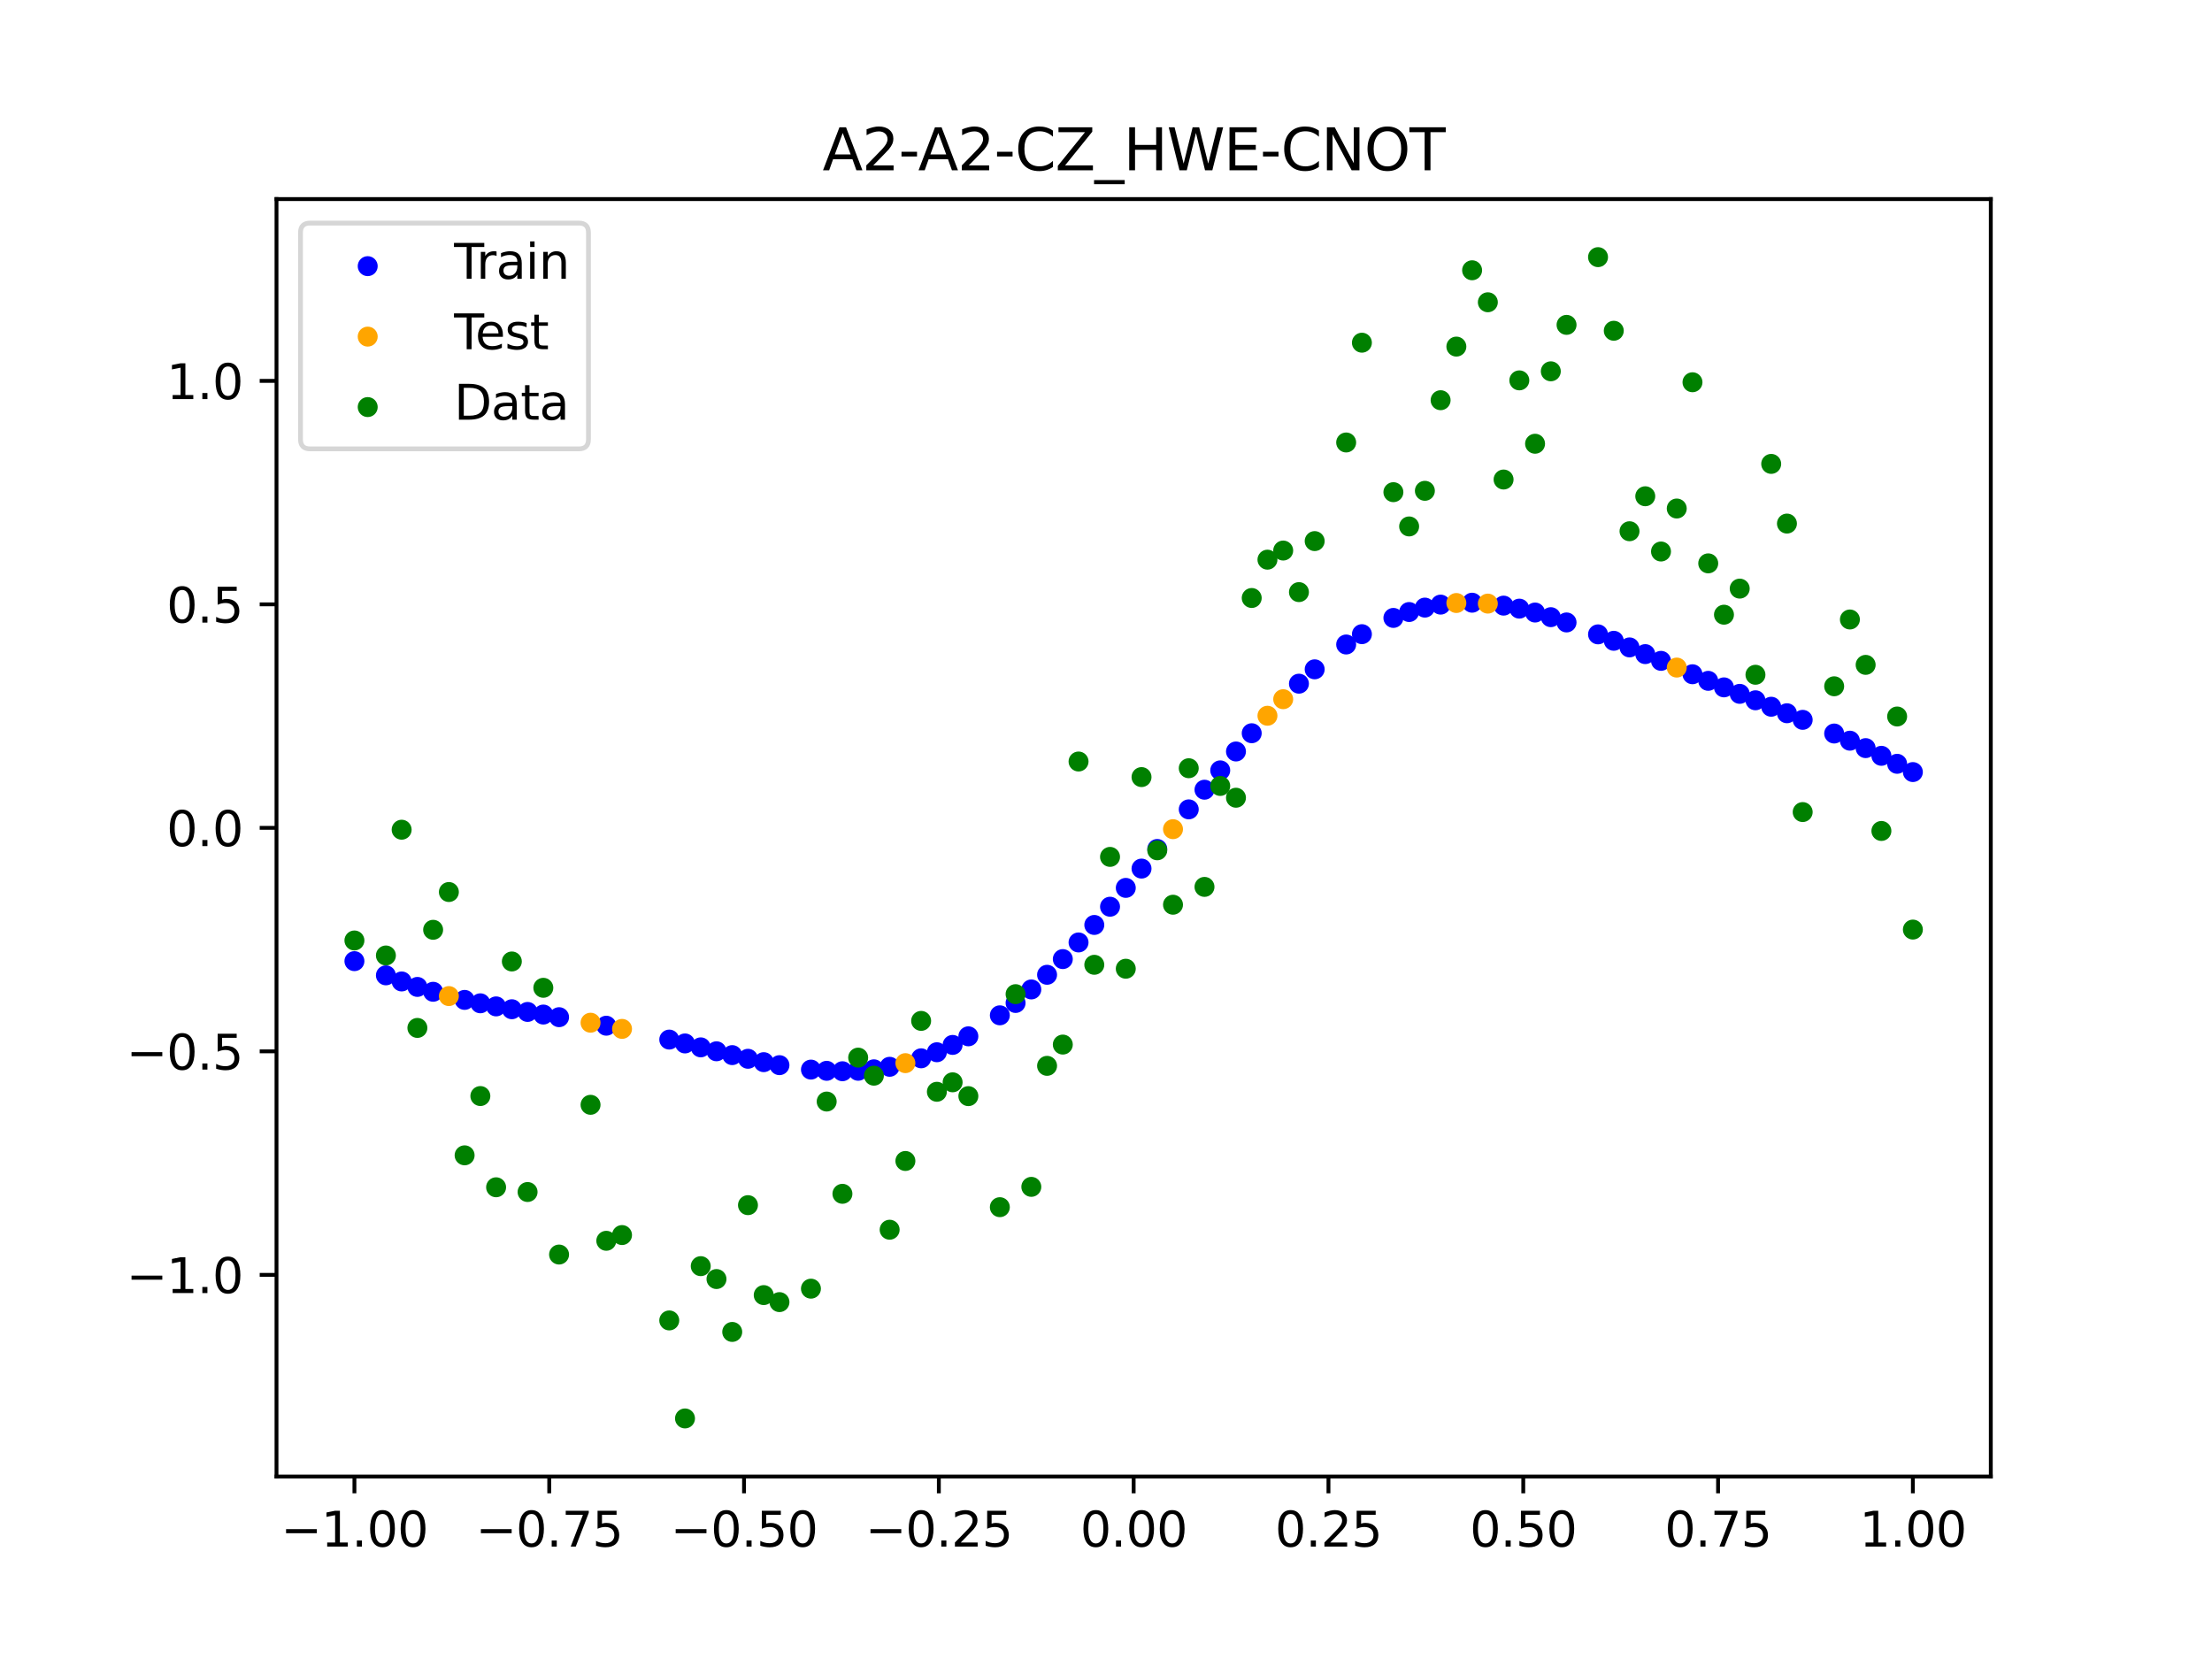 <?xml version="1.0" encoding="utf-8" standalone="no"?>
<!DOCTYPE svg PUBLIC "-//W3C//DTD SVG 1.1//EN"
  "http://www.w3.org/Graphics/SVG/1.1/DTD/svg11.dtd">
<svg xmlns:xlink="http://www.w3.org/1999/xlink" width="460.8pt" height="345.6pt" viewBox="0 0 460.8 345.6" xmlns="http://www.w3.org/2000/svg" version="1.1">
 <defs>
  <style type="text/css">*{stroke-linejoin: round; stroke-linecap: butt}</style>
 </defs>
 <g id="figure_1">
  <g id="patch_1">
   <path d="M 0 345.6 
L 460.8 345.6 
L 460.8 0 
L 0 0 
z
" style="fill: #ffffff"/>
  </g>
  <g id="axes_1">
   <g id="patch_2">
    <path d="M 57.6 307.584 
L 414.72 307.584 
L 414.72 41.472 
L 57.6 41.472 
z
" style="fill: #ffffff"/>
   </g>
   <g id="PathCollection_1">
    <defs>
     <path id="m9317e7dab2" d="M 0 1.581 
C 0.419 1.581 0.822 1.415 1.118 1.118 
C 1.415 0.822 1.581 0.419 1.581 0 
C 1.581 -0.419 1.415 -0.822 1.118 -1.118 
C 0.822 -1.415 0.419 -1.581 0 -1.581 
C -0.419 -1.581 -0.822 -1.415 -1.118 -1.118 
C -1.415 -0.822 -1.581 -0.419 -1.581 0 
C -1.581 0.419 -1.415 0.822 -1.118 1.118 
C -0.822 1.415 -0.419 1.581 0 1.581 
z
" style="stroke: #0000ff"/>
    </defs>
    <g clip-path="url(#p81afcab511)">
     <use xlink:href="#m9317e7dab2" x="178.772" y="223.061" style="fill: #0000ff; stroke: #0000ff"/>
     <use xlink:href="#m9317e7dab2" x="234.52" y="184.963" style="fill: #0000ff; stroke: #0000ff"/>
     <use xlink:href="#m9317e7dab2" x="142.699" y="217.368" style="fill: #0000ff; stroke: #0000ff"/>
     <use xlink:href="#m9317e7dab2" x="336.18" y="133.489" style="fill: #0000ff; stroke: #0000ff"/>
     <use xlink:href="#m9317e7dab2" x="198.448" y="217.675" style="fill: #0000ff; stroke: #0000ff"/>
     <use xlink:href="#m9317e7dab2" x="80.391" y="203.183" style="fill: #0000ff; stroke: #0000ff"/>
     <use xlink:href="#m9317e7dab2" x="382.091" y="152.806" style="fill: #0000ff; stroke: #0000ff"/>
     <use xlink:href="#m9317e7dab2" x="391.929" y="157.451" style="fill: #0000ff; stroke: #0000ff"/>
     <use xlink:href="#m9317e7dab2" x="106.626" y="210.243" style="fill: #0000ff; stroke: #0000ff"/>
     <use xlink:href="#m9317e7dab2" x="300.107" y="125.953" style="fill: #0000ff; stroke: #0000ff"/>
     <use xlink:href="#m9317e7dab2" x="159.096" y="221.267" style="fill: #0000ff; stroke: #0000ff"/>
     <use xlink:href="#m9317e7dab2" x="368.973" y="147.227" style="fill: #0000ff; stroke: #0000ff"/>
     <use xlink:href="#m9317e7dab2" x="319.783" y="127.602" style="fill: #0000ff; stroke: #0000ff"/>
     <use xlink:href="#m9317e7dab2" x="113.185" y="211.35" style="fill: #0000ff; stroke: #0000ff"/>
     <use xlink:href="#m9317e7dab2" x="398.487" y="160.835" style="fill: #0000ff; stroke: #0000ff"/>
     <use xlink:href="#m9317e7dab2" x="155.816" y="220.562" style="fill: #0000ff; stroke: #0000ff"/>
     <use xlink:href="#m9317e7dab2" x="355.856" y="141.832" style="fill: #0000ff; stroke: #0000ff"/>
     <use xlink:href="#m9317e7dab2" x="211.565" y="208.937" style="fill: #0000ff; stroke: #0000ff"/>
     <use xlink:href="#m9317e7dab2" x="126.302" y="213.674" style="fill: #0000ff; stroke: #0000ff"/>
     <use xlink:href="#m9317e7dab2" x="254.196" y="160.48" style="fill: #0000ff; stroke: #0000ff"/>
     <use xlink:href="#m9317e7dab2" x="270.593" y="142.423" style="fill: #0000ff; stroke: #0000ff"/>
     <use xlink:href="#m9317e7dab2" x="346.018" y="137.668" style="fill: #0000ff; stroke: #0000ff"/>
     <use xlink:href="#m9317e7dab2" x="290.269" y="128.724" style="fill: #0000ff; stroke: #0000ff"/>
     <use xlink:href="#m9317e7dab2" x="339.459" y="134.866" style="fill: #0000ff; stroke: #0000ff"/>
     <use xlink:href="#m9317e7dab2" x="241.079" y="176.855" style="fill: #0000ff; stroke: #0000ff"/>
     <use xlink:href="#m9317e7dab2" x="208.286" y="211.51" style="fill: #0000ff; stroke: #0000ff"/>
     <use xlink:href="#m9317e7dab2" x="195.168" y="219.201" style="fill: #0000ff; stroke: #0000ff"/>
     <use xlink:href="#m9317e7dab2" x="273.872" y="139.433" style="fill: #0000ff; stroke: #0000ff"/>
     <use xlink:href="#m9317e7dab2" x="306.666" y="125.554" style="fill: #0000ff; stroke: #0000ff"/>
     <use xlink:href="#m9317e7dab2" x="362.415" y="144.541" style="fill: #0000ff; stroke: #0000ff"/>
     <use xlink:href="#m9317e7dab2" x="172.213" y="223.071" style="fill: #0000ff; stroke: #0000ff"/>
     <use xlink:href="#m9317e7dab2" x="109.905" y="210.804" style="fill: #0000ff; stroke: #0000ff"/>
     <use xlink:href="#m9317e7dab2" x="326.342" y="129.666" style="fill: #0000ff; stroke: #0000ff"/>
     <use xlink:href="#m9317e7dab2" x="185.33" y="222.233" style="fill: #0000ff; stroke: #0000ff"/>
     <use xlink:href="#m9317e7dab2" x="86.95" y="205.593" style="fill: #0000ff; stroke: #0000ff"/>
     <use xlink:href="#m9317e7dab2" x="182.051" y="222.757" style="fill: #0000ff; stroke: #0000ff"/>
     <use xlink:href="#m9317e7dab2" x="214.844" y="206.117" style="fill: #0000ff; stroke: #0000ff"/>
     <use xlink:href="#m9317e7dab2" x="385.37" y="154.299" style="fill: #0000ff; stroke: #0000ff"/>
     <use xlink:href="#m9317e7dab2" x="280.431" y="134.26" style="fill: #0000ff; stroke: #0000ff"/>
     <use xlink:href="#m9317e7dab2" x="73.833" y="200.224" style="fill: #0000ff; stroke: #0000ff"/>
     <use xlink:href="#m9317e7dab2" x="90.229" y="206.605" style="fill: #0000ff; stroke: #0000ff"/>
     <use xlink:href="#m9317e7dab2" x="316.504" y="126.791" style="fill: #0000ff; stroke: #0000ff"/>
     <use xlink:href="#m9317e7dab2" x="83.671" y="204.455" style="fill: #0000ff; stroke: #0000ff"/>
     <use xlink:href="#m9317e7dab2" x="227.962" y="192.684" style="fill: #0000ff; stroke: #0000ff"/>
     <use xlink:href="#m9317e7dab2" x="342.739" y="136.264" style="fill: #0000ff; stroke: #0000ff"/>
     <use xlink:href="#m9317e7dab2" x="313.224" y="126.163" style="fill: #0000ff; stroke: #0000ff"/>
     <use xlink:href="#m9317e7dab2" x="221.403" y="199.796" style="fill: #0000ff; stroke: #0000ff"/>
     <use xlink:href="#m9317e7dab2" x="293.548" y="127.496" style="fill: #0000ff; stroke: #0000ff"/>
     <use xlink:href="#m9317e7dab2" x="247.638" y="168.606" style="fill: #0000ff; stroke: #0000ff"/>
     <use xlink:href="#m9317e7dab2" x="139.42" y="216.564" style="fill: #0000ff; stroke: #0000ff"/>
     <use xlink:href="#m9317e7dab2" x="96.788" y="208.297" style="fill: #0000ff; stroke: #0000ff"/>
     <use xlink:href="#m9317e7dab2" x="201.727" y="215.884" style="fill: #0000ff; stroke: #0000ff"/>
     <use xlink:href="#m9317e7dab2" x="152.537" y="219.8" style="fill: #0000ff; stroke: #0000ff"/>
     <use xlink:href="#m9317e7dab2" x="323.062" y="128.569" style="fill: #0000ff; stroke: #0000ff"/>
     <use xlink:href="#m9317e7dab2" x="168.934" y="222.816" style="fill: #0000ff; stroke: #0000ff"/>
     <use xlink:href="#m9317e7dab2" x="231.241" y="188.887" style="fill: #0000ff; stroke: #0000ff"/>
     <use xlink:href="#m9317e7dab2" x="257.476" y="156.548" style="fill: #0000ff; stroke: #0000ff"/>
     <use xlink:href="#m9317e7dab2" x="296.828" y="126.575" style="fill: #0000ff; stroke: #0000ff"/>
     <use xlink:href="#m9317e7dab2" x="250.917" y="164.511" style="fill: #0000ff; stroke: #0000ff"/>
     <use xlink:href="#m9317e7dab2" x="100.067" y="209.007" style="fill: #0000ff; stroke: #0000ff"/>
     <use xlink:href="#m9317e7dab2" x="283.71" y="132.109" style="fill: #0000ff; stroke: #0000ff"/>
     <use xlink:href="#m9317e7dab2" x="103.347" y="209.65" style="fill: #0000ff; stroke: #0000ff"/>
     <use xlink:href="#m9317e7dab2" x="224.682" y="196.328" style="fill: #0000ff; stroke: #0000ff"/>
     <use xlink:href="#m9317e7dab2" x="116.464" y="211.898" style="fill: #0000ff; stroke: #0000ff"/>
     <use xlink:href="#m9317e7dab2" x="365.694" y="145.883" style="fill: #0000ff; stroke: #0000ff"/>
     <use xlink:href="#m9317e7dab2" x="191.889" y="220.465" style="fill: #0000ff; stroke: #0000ff"/>
     <use xlink:href="#m9317e7dab2" x="332.9" y="132.149" style="fill: #0000ff; stroke: #0000ff"/>
     <use xlink:href="#m9317e7dab2" x="352.577" y="140.458" style="fill: #0000ff; stroke: #0000ff"/>
     <use xlink:href="#m9317e7dab2" x="237.8" y="180.943" style="fill: #0000ff; stroke: #0000ff"/>
     <use xlink:href="#m9317e7dab2" x="218.124" y="203.065" style="fill: #0000ff; stroke: #0000ff"/>
     <use xlink:href="#m9317e7dab2" x="175.492" y="223.159" style="fill: #0000ff; stroke: #0000ff"/>
     <use xlink:href="#m9317e7dab2" x="375.532" y="149.956" style="fill: #0000ff; stroke: #0000ff"/>
     <use xlink:href="#m9317e7dab2" x="388.649" y="155.846" style="fill: #0000ff; stroke: #0000ff"/>
     <use xlink:href="#m9317e7dab2" x="372.253" y="148.582" style="fill: #0000ff; stroke: #0000ff"/>
     <use xlink:href="#m9317e7dab2" x="395.208" y="159.115" style="fill: #0000ff; stroke: #0000ff"/>
     <use xlink:href="#m9317e7dab2" x="359.135" y="143.192" style="fill: #0000ff; stroke: #0000ff"/>
     <use xlink:href="#m9317e7dab2" x="149.258" y="219.002" style="fill: #0000ff; stroke: #0000ff"/>
     <use xlink:href="#m9317e7dab2" x="162.375" y="221.892" style="fill: #0000ff; stroke: #0000ff"/>
     <use xlink:href="#m9317e7dab2" x="145.978" y="218.185" style="fill: #0000ff; stroke: #0000ff"/>
     <use xlink:href="#m9317e7dab2" x="260.755" y="152.746" style="fill: #0000ff; stroke: #0000ff"/>
    </g>
   </g>
   <g id="PathCollection_2">
    <defs>
     <path id="m89dc1c73a8" d="M 0 1.581 
C 0.419 1.581 0.822 1.415 1.118 1.118 
C 1.415 0.822 1.581 0.419 1.581 0 
C 1.581 -0.419 1.415 -0.822 1.118 -1.118 
C 0.822 -1.415 0.419 -1.581 0 -1.581 
C -0.419 -1.581 -0.822 -1.415 -1.118 -1.118 
C -1.415 -0.822 -1.581 -0.419 -1.581 0 
C -1.581 0.419 -1.415 0.822 -1.118 1.118 
C -0.822 1.415 -0.419 1.581 0 1.581 
z
" style="stroke: #ffa500"/>
    </defs>
    <g clip-path="url(#p81afcab511)">
     <use xlink:href="#m89dc1c73a8" x="303.386" y="125.618" style="fill: #ffa500; stroke: #ffa500"/>
     <use xlink:href="#m89dc1c73a8" x="309.945" y="125.743" style="fill: #ffa500; stroke: #ffa500"/>
     <use xlink:href="#m89dc1c73a8" x="349.297" y="139.068" style="fill: #ffa500; stroke: #ffa500"/>
     <use xlink:href="#m89dc1c73a8" x="129.581" y="214.337" style="fill: #ffa500; stroke: #ffa500"/>
     <use xlink:href="#m89dc1c73a8" x="264.034" y="149.105" style="fill: #ffa500; stroke: #ffa500"/>
     <use xlink:href="#m89dc1c73a8" x="267.314" y="145.655" style="fill: #ffa500; stroke: #ffa500"/>
     <use xlink:href="#m89dc1c73a8" x="123.023" y="213.05" style="fill: #ffa500; stroke: #ffa500"/>
     <use xlink:href="#m89dc1c73a8" x="244.358" y="172.731" style="fill: #ffa500; stroke: #ffa500"/>
     <use xlink:href="#m89dc1c73a8" x="188.61" y="221.472" style="fill: #ffa500; stroke: #ffa500"/>
     <use xlink:href="#m89dc1c73a8" x="93.509" y="207.501" style="fill: #ffa500; stroke: #ffa500"/>
    </g>
   </g>
   <g id="PathCollection_3">
    <defs>
     <path id="m322f744583" d="M 0 1.581 
C 0.419 1.581 0.822 1.415 1.118 1.118 
C 1.415 0.822 1.581 0.419 1.581 0 
C 1.581 -0.419 1.415 -0.822 1.118 -1.118 
C 0.822 -1.415 0.419 -1.581 0 -1.581 
C -0.419 -1.581 -0.822 -1.415 -1.118 -1.118 
C -1.415 -0.822 -1.581 -0.419 -1.581 0 
C -1.581 0.419 -1.415 0.822 -1.118 1.118 
C -0.822 1.415 -0.419 1.581 0 1.581 
z
" style="stroke: #008000"/>
    </defs>
    <g clip-path="url(#p81afcab511)">
     <use xlink:href="#m322f744583" x="178.772" y="220.323" style="fill: #008000; stroke: #008000"/>
     <use xlink:href="#m322f744583" x="234.52" y="201.804" style="fill: #008000; stroke: #008000"/>
     <use xlink:href="#m322f744583" x="142.699" y="295.488" style="fill: #008000; stroke: #008000"/>
     <use xlink:href="#m322f744583" x="336.18" y="68.903" style="fill: #008000; stroke: #008000"/>
     <use xlink:href="#m322f744583" x="198.448" y="225.464" style="fill: #008000; stroke: #008000"/>
     <use xlink:href="#m322f744583" x="80.391" y="199.045" style="fill: #008000; stroke: #008000"/>
     <use xlink:href="#m322f744583" x="382.091" y="142.966" style="fill: #008000; stroke: #008000"/>
     <use xlink:href="#m322f744583" x="391.929" y="173.105" style="fill: #008000; stroke: #008000"/>
     <use xlink:href="#m322f744583" x="106.626" y="200.292" style="fill: #008000; stroke: #008000"/>
     <use xlink:href="#m322f744583" x="300.107" y="83.37" style="fill: #008000; stroke: #008000"/>
     <use xlink:href="#m322f744583" x="159.096" y="269.794" style="fill: #008000; stroke: #008000"/>
     <use xlink:href="#m322f744583" x="368.973" y="96.637" style="fill: #008000; stroke: #008000"/>
     <use xlink:href="#m322f744583" x="319.783" y="92.44" style="fill: #008000; stroke: #008000"/>
     <use xlink:href="#m322f744583" x="113.185" y="205.778" style="fill: #008000; stroke: #008000"/>
     <use xlink:href="#m322f744583" x="398.487" y="193.648" style="fill: #008000; stroke: #008000"/>
     <use xlink:href="#m322f744583" x="155.816" y="251.055" style="fill: #008000; stroke: #008000"/>
     <use xlink:href="#m322f744583" x="355.856" y="117.359" style="fill: #008000; stroke: #008000"/>
     <use xlink:href="#m322f744583" x="211.565" y="207.101" style="fill: #008000; stroke: #008000"/>
     <use xlink:href="#m322f744583" x="126.302" y="258.48" style="fill: #008000; stroke: #008000"/>
     <use xlink:href="#m322f744583" x="254.196" y="163.728" style="fill: #008000; stroke: #008000"/>
     <use xlink:href="#m322f744583" x="270.593" y="123.348" style="fill: #008000; stroke: #008000"/>
     <use xlink:href="#m322f744583" x="346.018" y="114.889" style="fill: #008000; stroke: #008000"/>
     <use xlink:href="#m322f744583" x="290.269" y="102.528" style="fill: #008000; stroke: #008000"/>
     <use xlink:href="#m322f744583" x="339.459" y="110.666" style="fill: #008000; stroke: #008000"/>
     <use xlink:href="#m322f744583" x="241.079" y="177.133" style="fill: #008000; stroke: #008000"/>
     <use xlink:href="#m322f744583" x="208.286" y="251.477" style="fill: #008000; stroke: #008000"/>
     <use xlink:href="#m322f744583" x="195.168" y="227.437" style="fill: #008000; stroke: #008000"/>
     <use xlink:href="#m322f744583" x="273.872" y="112.721" style="fill: #008000; stroke: #008000"/>
     <use xlink:href="#m322f744583" x="306.666" y="56.303" style="fill: #008000; stroke: #008000"/>
     <use xlink:href="#m322f744583" x="362.415" y="122.619" style="fill: #008000; stroke: #008000"/>
     <use xlink:href="#m322f744583" x="172.213" y="229.472" style="fill: #008000; stroke: #008000"/>
     <use xlink:href="#m322f744583" x="109.905" y="248.318" style="fill: #008000; stroke: #008000"/>
     <use xlink:href="#m322f744583" x="326.342" y="67.676" style="fill: #008000; stroke: #008000"/>
     <use xlink:href="#m322f744583" x="185.33" y="256.174" style="fill: #008000; stroke: #008000"/>
     <use xlink:href="#m322f744583" x="86.95" y="214.136" style="fill: #008000; stroke: #008000"/>
     <use xlink:href="#m322f744583" x="182.051" y="224.084" style="fill: #008000; stroke: #008000"/>
     <use xlink:href="#m322f744583" x="214.844" y="247.244" style="fill: #008000; stroke: #008000"/>
     <use xlink:href="#m322f744583" x="385.37" y="129.05" style="fill: #008000; stroke: #008000"/>
     <use xlink:href="#m322f744583" x="280.431" y="92.177" style="fill: #008000; stroke: #008000"/>
     <use xlink:href="#m322f744583" x="73.833" y="195.919" style="fill: #008000; stroke: #008000"/>
     <use xlink:href="#m322f744583" x="90.229" y="193.694" style="fill: #008000; stroke: #008000"/>
     <use xlink:href="#m322f744583" x="316.504" y="79.238" style="fill: #008000; stroke: #008000"/>
     <use xlink:href="#m322f744583" x="83.671" y="172.844" style="fill: #008000; stroke: #008000"/>
     <use xlink:href="#m322f744583" x="227.962" y="200.985" style="fill: #008000; stroke: #008000"/>
     <use xlink:href="#m322f744583" x="342.739" y="103.379" style="fill: #008000; stroke: #008000"/>
     <use xlink:href="#m322f744583" x="313.224" y="99.894" style="fill: #008000; stroke: #008000"/>
     <use xlink:href="#m322f744583" x="221.403" y="217.604" style="fill: #008000; stroke: #008000"/>
     <use xlink:href="#m322f744583" x="293.548" y="109.667" style="fill: #008000; stroke: #008000"/>
     <use xlink:href="#m322f744583" x="247.638" y="160.036" style="fill: #008000; stroke: #008000"/>
     <use xlink:href="#m322f744583" x="139.42" y="275.069" style="fill: #008000; stroke: #008000"/>
     <use xlink:href="#m322f744583" x="96.788" y="240.675" style="fill: #008000; stroke: #008000"/>
     <use xlink:href="#m322f744583" x="201.727" y="228.344" style="fill: #008000; stroke: #008000"/>
     <use xlink:href="#m322f744583" x="152.537" y="277.466" style="fill: #008000; stroke: #008000"/>
     <use xlink:href="#m322f744583" x="323.062" y="77.352" style="fill: #008000; stroke: #008000"/>
     <use xlink:href="#m322f744583" x="168.934" y="268.453" style="fill: #008000; stroke: #008000"/>
     <use xlink:href="#m322f744583" x="231.241" y="178.506" style="fill: #008000; stroke: #008000"/>
     <use xlink:href="#m322f744583" x="257.476" y="166.181" style="fill: #008000; stroke: #008000"/>
     <use xlink:href="#m322f744583" x="296.828" y="102.245" style="fill: #008000; stroke: #008000"/>
     <use xlink:href="#m322f744583" x="250.917" y="184.756" style="fill: #008000; stroke: #008000"/>
     <use xlink:href="#m322f744583" x="100.067" y="228.327" style="fill: #008000; stroke: #008000"/>
     <use xlink:href="#m322f744583" x="283.71" y="71.389" style="fill: #008000; stroke: #008000"/>
     <use xlink:href="#m322f744583" x="103.347" y="247.332" style="fill: #008000; stroke: #008000"/>
     <use xlink:href="#m322f744583" x="224.682" y="158.638" style="fill: #008000; stroke: #008000"/>
     <use xlink:href="#m322f744583" x="116.464" y="261.345" style="fill: #008000; stroke: #008000"/>
     <use xlink:href="#m322f744583" x="365.694" y="140.566" style="fill: #008000; stroke: #008000"/>
     <use xlink:href="#m322f744583" x="191.889" y="212.67" style="fill: #008000; stroke: #008000"/>
     <use xlink:href="#m322f744583" x="332.9" y="53.568" style="fill: #008000; stroke: #008000"/>
     <use xlink:href="#m322f744583" x="352.577" y="79.631" style="fill: #008000; stroke: #008000"/>
     <use xlink:href="#m322f744583" x="237.8" y="161.882" style="fill: #008000; stroke: #008000"/>
     <use xlink:href="#m322f744583" x="218.124" y="222.035" style="fill: #008000; stroke: #008000"/>
     <use xlink:href="#m322f744583" x="175.492" y="248.692" style="fill: #008000; stroke: #008000"/>
     <use xlink:href="#m322f744583" x="375.532" y="169.168" style="fill: #008000; stroke: #008000"/>
     <use xlink:href="#m322f744583" x="388.649" y="138.503" style="fill: #008000; stroke: #008000"/>
     <use xlink:href="#m322f744583" x="372.253" y="109.071" style="fill: #008000; stroke: #008000"/>
     <use xlink:href="#m322f744583" x="395.208" y="149.26" style="fill: #008000; stroke: #008000"/>
     <use xlink:href="#m322f744583" x="359.135" y="128.053" style="fill: #008000; stroke: #008000"/>
     <use xlink:href="#m322f744583" x="149.258" y="266.448" style="fill: #008000; stroke: #008000"/>
     <use xlink:href="#m322f744583" x="162.375" y="271.254" style="fill: #008000; stroke: #008000"/>
     <use xlink:href="#m322f744583" x="145.978" y="263.762" style="fill: #008000; stroke: #008000"/>
     <use xlink:href="#m322f744583" x="260.755" y="124.573" style="fill: #008000; stroke: #008000"/>
    </g>
   </g>
   <g id="PathCollection_4">
    <g clip-path="url(#p81afcab511)">
     <use xlink:href="#m322f744583" x="303.386" y="72.202" style="fill: #008000; stroke: #008000"/>
     <use xlink:href="#m322f744583" x="309.945" y="62.968" style="fill: #008000; stroke: #008000"/>
     <use xlink:href="#m322f744583" x="349.297" y="105.934" style="fill: #008000; stroke: #008000"/>
     <use xlink:href="#m322f744583" x="129.581" y="257.284" style="fill: #008000; stroke: #008000"/>
     <use xlink:href="#m322f744583" x="264.034" y="116.589" style="fill: #008000; stroke: #008000"/>
     <use xlink:href="#m322f744583" x="267.314" y="114.688" style="fill: #008000; stroke: #008000"/>
     <use xlink:href="#m322f744583" x="123.023" y="230.152" style="fill: #008000; stroke: #008000"/>
     <use xlink:href="#m322f744583" x="244.358" y="188.47" style="fill: #008000; stroke: #008000"/>
     <use xlink:href="#m322f744583" x="188.61" y="241.853" style="fill: #008000; stroke: #008000"/>
     <use xlink:href="#m322f744583" x="93.509" y="185.824" style="fill: #008000; stroke: #008000"/>
    </g>
   </g>
   <g id="matplotlib.axis_1">
    <g id="xtick_1">
     <g id="line2d_1">
      <defs>
       <path id="m2bd8f226d0" d="M 0 0 
L 0 3.5 
" style="stroke: #000000; stroke-width: 0.8"/>
      </defs>
      <g>
       <use xlink:href="#m2bd8f226d0" x="73.833" y="307.584" style="stroke: #000000; stroke-width: 0.8"/>
      </g>
     </g>
     <g id="text_1">
      <!-- −1.00 -->
      <g transform="translate(58.51 322.182) scale(0.1 -0.1)">
       <defs>
        <path id="DejaVuSans-2212" d="M 678 2272 
L 4684 2272 
L 4684 1741 
L 678 1741 
L 678 2272 
z
" transform="scale(0.016)"/>
        <path id="DejaVuSans-31" d="M 794 531 
L 1825 531 
L 1825 4091 
L 703 3866 
L 703 4441 
L 1819 4666 
L 2450 4666 
L 2450 531 
L 3481 531 
L 3481 0 
L 794 0 
L 794 531 
z
" transform="scale(0.016)"/>
        <path id="DejaVuSans-2e" d="M 684 794 
L 1344 794 
L 1344 0 
L 684 0 
L 684 794 
z
" transform="scale(0.016)"/>
        <path id="DejaVuSans-30" d="M 2034 4250 
Q 1547 4250 1301 3770 
Q 1056 3291 1056 2328 
Q 1056 1369 1301 889 
Q 1547 409 2034 409 
Q 2525 409 2770 889 
Q 3016 1369 3016 2328 
Q 3016 3291 2770 3770 
Q 2525 4250 2034 4250 
z
M 2034 4750 
Q 2819 4750 3233 4129 
Q 3647 3509 3647 2328 
Q 3647 1150 3233 529 
Q 2819 -91 2034 -91 
Q 1250 -91 836 529 
Q 422 1150 422 2328 
Q 422 3509 836 4129 
Q 1250 4750 2034 4750 
z
" transform="scale(0.016)"/>
       </defs>
       <use xlink:href="#DejaVuSans-2212"/>
       <use xlink:href="#DejaVuSans-31" x="83.789"/>
       <use xlink:href="#DejaVuSans-2e" x="147.412"/>
       <use xlink:href="#DejaVuSans-30" x="179.199"/>
       <use xlink:href="#DejaVuSans-30" x="242.822"/>
      </g>
     </g>
    </g>
    <g id="xtick_2">
     <g id="line2d_2">
      <g>
       <use xlink:href="#m2bd8f226d0" x="114.415" y="307.584" style="stroke: #000000; stroke-width: 0.8"/>
      </g>
     </g>
     <g id="text_2">
      <!-- −0.75 -->
      <g transform="translate(99.092 322.182) scale(0.1 -0.1)">
       <defs>
        <path id="DejaVuSans-37" d="M 525 4666 
L 3525 4666 
L 3525 4397 
L 1831 0 
L 1172 0 
L 2766 4134 
L 525 4134 
L 525 4666 
z
" transform="scale(0.016)"/>
        <path id="DejaVuSans-35" d="M 691 4666 
L 3169 4666 
L 3169 4134 
L 1269 4134 
L 1269 2991 
Q 1406 3038 1543 3061 
Q 1681 3084 1819 3084 
Q 2600 3084 3056 2656 
Q 3513 2228 3513 1497 
Q 3513 744 3044 326 
Q 2575 -91 1722 -91 
Q 1428 -91 1123 -41 
Q 819 9 494 109 
L 494 744 
Q 775 591 1075 516 
Q 1375 441 1709 441 
Q 2250 441 2565 725 
Q 2881 1009 2881 1497 
Q 2881 1984 2565 2268 
Q 2250 2553 1709 2553 
Q 1456 2553 1204 2497 
Q 953 2441 691 2322 
L 691 4666 
z
" transform="scale(0.016)"/>
       </defs>
       <use xlink:href="#DejaVuSans-2212"/>
       <use xlink:href="#DejaVuSans-30" x="83.789"/>
       <use xlink:href="#DejaVuSans-2e" x="147.412"/>
       <use xlink:href="#DejaVuSans-37" x="179.199"/>
       <use xlink:href="#DejaVuSans-35" x="242.822"/>
      </g>
     </g>
    </g>
    <g id="xtick_3">
     <g id="line2d_3">
      <g>
       <use xlink:href="#m2bd8f226d0" x="154.996" y="307.584" style="stroke: #000000; stroke-width: 0.8"/>
      </g>
     </g>
     <g id="text_3">
      <!-- −0.50 -->
      <g transform="translate(139.674 322.182) scale(0.1 -0.1)">
       <use xlink:href="#DejaVuSans-2212"/>
       <use xlink:href="#DejaVuSans-30" x="83.789"/>
       <use xlink:href="#DejaVuSans-2e" x="147.412"/>
       <use xlink:href="#DejaVuSans-35" x="179.199"/>
       <use xlink:href="#DejaVuSans-30" x="242.822"/>
      </g>
     </g>
    </g>
    <g id="xtick_4">
     <g id="line2d_4">
      <g>
       <use xlink:href="#m2bd8f226d0" x="195.578" y="307.584" style="stroke: #000000; stroke-width: 0.8"/>
      </g>
     </g>
     <g id="text_4">
      <!-- −0.25 -->
      <g transform="translate(180.256 322.182) scale(0.1 -0.1)">
       <defs>
        <path id="DejaVuSans-32" d="M 1228 531 
L 3431 531 
L 3431 0 
L 469 0 
L 469 531 
Q 828 903 1448 1529 
Q 2069 2156 2228 2338 
Q 2531 2678 2651 2914 
Q 2772 3150 2772 3378 
Q 2772 3750 2511 3984 
Q 2250 4219 1831 4219 
Q 1534 4219 1204 4116 
Q 875 4013 500 3803 
L 500 4441 
Q 881 4594 1212 4672 
Q 1544 4750 1819 4750 
Q 2544 4750 2975 4387 
Q 3406 4025 3406 3419 
Q 3406 3131 3298 2873 
Q 3191 2616 2906 2266 
Q 2828 2175 2409 1742 
Q 1991 1309 1228 531 
z
" transform="scale(0.016)"/>
       </defs>
       <use xlink:href="#DejaVuSans-2212"/>
       <use xlink:href="#DejaVuSans-30" x="83.789"/>
       <use xlink:href="#DejaVuSans-2e" x="147.412"/>
       <use xlink:href="#DejaVuSans-32" x="179.199"/>
       <use xlink:href="#DejaVuSans-35" x="242.822"/>
      </g>
     </g>
    </g>
    <g id="xtick_5">
     <g id="line2d_5">
      <g>
       <use xlink:href="#m2bd8f226d0" x="236.16" y="307.584" style="stroke: #000000; stroke-width: 0.8"/>
      </g>
     </g>
     <g id="text_5">
      <!-- 0.00 -->
      <g transform="translate(225.027 322.182) scale(0.1 -0.1)">
       <use xlink:href="#DejaVuSans-30"/>
       <use xlink:href="#DejaVuSans-2e" x="63.623"/>
       <use xlink:href="#DejaVuSans-30" x="95.41"/>
       <use xlink:href="#DejaVuSans-30" x="159.033"/>
      </g>
     </g>
    </g>
    <g id="xtick_6">
     <g id="line2d_6">
      <g>
       <use xlink:href="#m2bd8f226d0" x="276.742" y="307.584" style="stroke: #000000; stroke-width: 0.8"/>
      </g>
     </g>
     <g id="text_6">
      <!-- 0.25 -->
      <g transform="translate(265.609 322.182) scale(0.1 -0.1)">
       <use xlink:href="#DejaVuSans-30"/>
       <use xlink:href="#DejaVuSans-2e" x="63.623"/>
       <use xlink:href="#DejaVuSans-32" x="95.41"/>
       <use xlink:href="#DejaVuSans-35" x="159.033"/>
      </g>
     </g>
    </g>
    <g id="xtick_7">
     <g id="line2d_7">
      <g>
       <use xlink:href="#m2bd8f226d0" x="317.324" y="307.584" style="stroke: #000000; stroke-width: 0.8"/>
      </g>
     </g>
     <g id="text_7">
      <!-- 0.50 -->
      <g transform="translate(306.191 322.182) scale(0.1 -0.1)">
       <use xlink:href="#DejaVuSans-30"/>
       <use xlink:href="#DejaVuSans-2e" x="63.623"/>
       <use xlink:href="#DejaVuSans-35" x="95.41"/>
       <use xlink:href="#DejaVuSans-30" x="159.033"/>
      </g>
     </g>
    </g>
    <g id="xtick_8">
     <g id="line2d_8">
      <g>
       <use xlink:href="#m2bd8f226d0" x="357.905" y="307.584" style="stroke: #000000; stroke-width: 0.8"/>
      </g>
     </g>
     <g id="text_8">
      <!-- 0.75 -->
      <g transform="translate(346.773 322.182) scale(0.1 -0.1)">
       <use xlink:href="#DejaVuSans-30"/>
       <use xlink:href="#DejaVuSans-2e" x="63.623"/>
       <use xlink:href="#DejaVuSans-37" x="95.41"/>
       <use xlink:href="#DejaVuSans-35" x="159.033"/>
      </g>
     </g>
    </g>
    <g id="xtick_9">
     <g id="line2d_9">
      <g>
       <use xlink:href="#m2bd8f226d0" x="398.487" y="307.584" style="stroke: #000000; stroke-width: 0.8"/>
      </g>
     </g>
     <g id="text_9">
      <!-- 1.00 -->
      <g transform="translate(387.354 322.182) scale(0.1 -0.1)">
       <use xlink:href="#DejaVuSans-31"/>
       <use xlink:href="#DejaVuSans-2e" x="63.623"/>
       <use xlink:href="#DejaVuSans-30" x="95.41"/>
       <use xlink:href="#DejaVuSans-30" x="159.033"/>
      </g>
     </g>
    </g>
   </g>
   <g id="matplotlib.axis_2">
    <g id="ytick_1">
     <g id="line2d_10">
      <defs>
       <path id="me981dd8bda" d="M 0 0 
L -3.5 0 
" style="stroke: #000000; stroke-width: 0.8"/>
      </defs>
      <g>
       <use xlink:href="#me981dd8bda" x="57.6" y="265.57" style="stroke: #000000; stroke-width: 0.8"/>
      </g>
     </g>
     <g id="text_10">
      <!-- −1.0 -->
      <g transform="translate(26.317 269.37) scale(0.1 -0.1)">
       <use xlink:href="#DejaVuSans-2212"/>
       <use xlink:href="#DejaVuSans-31" x="83.789"/>
       <use xlink:href="#DejaVuSans-2e" x="147.412"/>
       <use xlink:href="#DejaVuSans-30" x="179.199"/>
      </g>
     </g>
    </g>
    <g id="ytick_2">
     <g id="line2d_11">
      <g>
       <use xlink:href="#me981dd8bda" x="57.6" y="219.014" style="stroke: #000000; stroke-width: 0.8"/>
      </g>
     </g>
     <g id="text_11">
      <!-- −0.5 -->
      <g transform="translate(26.317 222.813) scale(0.1 -0.1)">
       <use xlink:href="#DejaVuSans-2212"/>
       <use xlink:href="#DejaVuSans-30" x="83.789"/>
       <use xlink:href="#DejaVuSans-2e" x="147.412"/>
       <use xlink:href="#DejaVuSans-35" x="179.199"/>
      </g>
     </g>
    </g>
    <g id="ytick_3">
     <g id="line2d_12">
      <g>
       <use xlink:href="#me981dd8bda" x="57.6" y="172.457" style="stroke: #000000; stroke-width: 0.8"/>
      </g>
     </g>
     <g id="text_12">
      <!-- 0.0 -->
      <g transform="translate(34.697 176.256) scale(0.1 -0.1)">
       <use xlink:href="#DejaVuSans-30"/>
       <use xlink:href="#DejaVuSans-2e" x="63.623"/>
       <use xlink:href="#DejaVuSans-30" x="95.41"/>
      </g>
     </g>
    </g>
    <g id="ytick_4">
     <g id="line2d_13">
      <g>
       <use xlink:href="#me981dd8bda" x="57.6" y="125.9" style="stroke: #000000; stroke-width: 0.8"/>
      </g>
     </g>
     <g id="text_13">
      <!-- 0.5 -->
      <g transform="translate(34.697 129.699) scale(0.1 -0.1)">
       <use xlink:href="#DejaVuSans-30"/>
       <use xlink:href="#DejaVuSans-2e" x="63.623"/>
       <use xlink:href="#DejaVuSans-35" x="95.41"/>
      </g>
     </g>
    </g>
    <g id="ytick_5">
     <g id="line2d_14">
      <g>
       <use xlink:href="#me981dd8bda" x="57.6" y="79.343" style="stroke: #000000; stroke-width: 0.8"/>
      </g>
     </g>
     <g id="text_14">
      <!-- 1.0 -->
      <g transform="translate(34.697 83.143) scale(0.1 -0.1)">
       <use xlink:href="#DejaVuSans-31"/>
       <use xlink:href="#DejaVuSans-2e" x="63.623"/>
       <use xlink:href="#DejaVuSans-30" x="95.41"/>
      </g>
     </g>
    </g>
   </g>
   <g id="patch_3">
    <path d="M 57.6 307.584 
L 57.6 41.472 
" style="fill: none; stroke: #000000; stroke-width: 0.8; stroke-linejoin: miter; stroke-linecap: square"/>
   </g>
   <g id="patch_4">
    <path d="M 414.72 307.584 
L 414.72 41.472 
" style="fill: none; stroke: #000000; stroke-width: 0.8; stroke-linejoin: miter; stroke-linecap: square"/>
   </g>
   <g id="patch_5">
    <path d="M 57.6 307.584 
L 414.72 307.584 
" style="fill: none; stroke: #000000; stroke-width: 0.8; stroke-linejoin: miter; stroke-linecap: square"/>
   </g>
   <g id="patch_6">
    <path d="M 57.6 41.472 
L 414.72 41.472 
" style="fill: none; stroke: #000000; stroke-width: 0.8; stroke-linejoin: miter; stroke-linecap: square"/>
   </g>
   <g id="text_15">
    <!-- A2-A2-CZ_HWE-CNOT -->
    <g transform="translate(171.355 35.472) scale(0.12 -0.12)">
     <defs>
      <path id="DejaVuSans-41" d="M 2188 4044 
L 1331 1722 
L 3047 1722 
L 2188 4044 
z
M 1831 4666 
L 2547 4666 
L 4325 0 
L 3669 0 
L 3244 1197 
L 1141 1197 
L 716 0 
L 50 0 
L 1831 4666 
z
" transform="scale(0.016)"/>
      <path id="DejaVuSans-2d" d="M 313 2009 
L 1997 2009 
L 1997 1497 
L 313 1497 
L 313 2009 
z
" transform="scale(0.016)"/>
      <path id="DejaVuSans-43" d="M 4122 4306 
L 4122 3641 
Q 3803 3938 3442 4084 
Q 3081 4231 2675 4231 
Q 1875 4231 1450 3742 
Q 1025 3253 1025 2328 
Q 1025 1406 1450 917 
Q 1875 428 2675 428 
Q 3081 428 3442 575 
Q 3803 722 4122 1019 
L 4122 359 
Q 3791 134 3420 21 
Q 3050 -91 2638 -91 
Q 1578 -91 968 557 
Q 359 1206 359 2328 
Q 359 3453 968 4101 
Q 1578 4750 2638 4750 
Q 3056 4750 3426 4639 
Q 3797 4528 4122 4306 
z
" transform="scale(0.016)"/>
      <path id="DejaVuSans-5a" d="M 359 4666 
L 4025 4666 
L 4025 4184 
L 1075 531 
L 4097 531 
L 4097 0 
L 288 0 
L 288 481 
L 3238 4134 
L 359 4134 
L 359 4666 
z
" transform="scale(0.016)"/>
      <path id="DejaVuSans-5f" d="M 3263 -1063 
L 3263 -1509 
L -63 -1509 
L -63 -1063 
L 3263 -1063 
z
" transform="scale(0.016)"/>
      <path id="DejaVuSans-48" d="M 628 4666 
L 1259 4666 
L 1259 2753 
L 3553 2753 
L 3553 4666 
L 4184 4666 
L 4184 0 
L 3553 0 
L 3553 2222 
L 1259 2222 
L 1259 0 
L 628 0 
L 628 4666 
z
" transform="scale(0.016)"/>
      <path id="DejaVuSans-57" d="M 213 4666 
L 850 4666 
L 1831 722 
L 2809 4666 
L 3519 4666 
L 4500 722 
L 5478 4666 
L 6119 4666 
L 4947 0 
L 4153 0 
L 3169 4050 
L 2175 0 
L 1381 0 
L 213 4666 
z
" transform="scale(0.016)"/>
      <path id="DejaVuSans-45" d="M 628 4666 
L 3578 4666 
L 3578 4134 
L 1259 4134 
L 1259 2753 
L 3481 2753 
L 3481 2222 
L 1259 2222 
L 1259 531 
L 3634 531 
L 3634 0 
L 628 0 
L 628 4666 
z
" transform="scale(0.016)"/>
      <path id="DejaVuSans-4e" d="M 628 4666 
L 1478 4666 
L 3547 763 
L 3547 4666 
L 4159 4666 
L 4159 0 
L 3309 0 
L 1241 3903 
L 1241 0 
L 628 0 
L 628 4666 
z
" transform="scale(0.016)"/>
      <path id="DejaVuSans-4f" d="M 2522 4238 
Q 1834 4238 1429 3725 
Q 1025 3213 1025 2328 
Q 1025 1447 1429 934 
Q 1834 422 2522 422 
Q 3209 422 3611 934 
Q 4013 1447 4013 2328 
Q 4013 3213 3611 3725 
Q 3209 4238 2522 4238 
z
M 2522 4750 
Q 3503 4750 4090 4092 
Q 4678 3434 4678 2328 
Q 4678 1225 4090 567 
Q 3503 -91 2522 -91 
Q 1538 -91 948 565 
Q 359 1222 359 2328 
Q 359 3434 948 4092 
Q 1538 4750 2522 4750 
z
" transform="scale(0.016)"/>
      <path id="DejaVuSans-54" d="M -19 4666 
L 3928 4666 
L 3928 4134 
L 2272 4134 
L 2272 0 
L 1638 0 
L 1638 4134 
L -19 4134 
L -19 4666 
z
" transform="scale(0.016)"/>
     </defs>
     <use xlink:href="#DejaVuSans-41"/>
     <use xlink:href="#DejaVuSans-32" x="68.408"/>
     <use xlink:href="#DejaVuSans-2d" x="132.031"/>
     <use xlink:href="#DejaVuSans-41" x="165.865"/>
     <use xlink:href="#DejaVuSans-32" x="234.273"/>
     <use xlink:href="#DejaVuSans-2d" x="297.896"/>
     <use xlink:href="#DejaVuSans-43" x="333.98"/>
     <use xlink:href="#DejaVuSans-5a" x="403.805"/>
     <use xlink:href="#DejaVuSans-5f" x="472.311"/>
     <use xlink:href="#DejaVuSans-48" x="522.311"/>
     <use xlink:href="#DejaVuSans-57" x="597.506"/>
     <use xlink:href="#DejaVuSans-45" x="696.383"/>
     <use xlink:href="#DejaVuSans-2d" x="759.566"/>
     <use xlink:href="#DejaVuSans-43" x="795.65"/>
     <use xlink:href="#DejaVuSans-4e" x="865.475"/>
     <use xlink:href="#DejaVuSans-4f" x="940.279"/>
     <use xlink:href="#DejaVuSans-54" x="1018.99"/>
    </g>
   </g>
   <g id="legend_1">
    <g id="patch_7">
     <path d="M 64.6 93.506 
L 120.588 93.506 
Q 122.588 93.506 122.588 91.506 
L 122.588 48.472 
Q 122.588 46.472 120.588 46.472 
L 64.6 46.472 
Q 62.6 46.472 62.6 48.472 
L 62.6 91.506 
Q 62.6 93.506 64.6 93.506 
z
" style="fill: #ffffff; opacity: 0.8; stroke: #cccccc; stroke-linejoin: miter"/>
    </g>
    <g id="PathCollection_5">
     <g>
      <use xlink:href="#m9317e7dab2" x="76.6" y="55.445" style="fill: #0000ff; stroke: #0000ff"/>
     </g>
    </g>
    <g id="text_16">
     <!-- Train -->
     <g transform="translate(94.6 58.07) scale(0.1 -0.1)">
      <defs>
       <path id="DejaVuSans-72" d="M 2631 2963 
Q 2534 3019 2420 3045 
Q 2306 3072 2169 3072 
Q 1681 3072 1420 2755 
Q 1159 2438 1159 1844 
L 1159 0 
L 581 0 
L 581 3500 
L 1159 3500 
L 1159 2956 
Q 1341 3275 1631 3429 
Q 1922 3584 2338 3584 
Q 2397 3584 2469 3576 
Q 2541 3569 2628 3553 
L 2631 2963 
z
" transform="scale(0.016)"/>
       <path id="DejaVuSans-61" d="M 2194 1759 
Q 1497 1759 1228 1600 
Q 959 1441 959 1056 
Q 959 750 1161 570 
Q 1363 391 1709 391 
Q 2188 391 2477 730 
Q 2766 1069 2766 1631 
L 2766 1759 
L 2194 1759 
z
M 3341 1997 
L 3341 0 
L 2766 0 
L 2766 531 
Q 2569 213 2275 61 
Q 1981 -91 1556 -91 
Q 1019 -91 701 211 
Q 384 513 384 1019 
Q 384 1609 779 1909 
Q 1175 2209 1959 2209 
L 2766 2209 
L 2766 2266 
Q 2766 2663 2505 2880 
Q 2244 3097 1772 3097 
Q 1472 3097 1187 3025 
Q 903 2953 641 2809 
L 641 3341 
Q 956 3463 1253 3523 
Q 1550 3584 1831 3584 
Q 2591 3584 2966 3190 
Q 3341 2797 3341 1997 
z
" transform="scale(0.016)"/>
       <path id="DejaVuSans-69" d="M 603 3500 
L 1178 3500 
L 1178 0 
L 603 0 
L 603 3500 
z
M 603 4863 
L 1178 4863 
L 1178 4134 
L 603 4134 
L 603 4863 
z
" transform="scale(0.016)"/>
       <path id="DejaVuSans-6e" d="M 3513 2113 
L 3513 0 
L 2938 0 
L 2938 2094 
Q 2938 2591 2744 2837 
Q 2550 3084 2163 3084 
Q 1697 3084 1428 2787 
Q 1159 2491 1159 1978 
L 1159 0 
L 581 0 
L 581 3500 
L 1159 3500 
L 1159 2956 
Q 1366 3272 1645 3428 
Q 1925 3584 2291 3584 
Q 2894 3584 3203 3211 
Q 3513 2838 3513 2113 
z
" transform="scale(0.016)"/>
      </defs>
      <use xlink:href="#DejaVuSans-54"/>
      <use xlink:href="#DejaVuSans-72" x="46.334"/>
      <use xlink:href="#DejaVuSans-61" x="87.447"/>
      <use xlink:href="#DejaVuSans-69" x="148.727"/>
      <use xlink:href="#DejaVuSans-6e" x="176.51"/>
     </g>
    </g>
    <g id="PathCollection_6">
     <g>
      <use xlink:href="#m89dc1c73a8" x="76.6" y="70.124" style="fill: #ffa500; stroke: #ffa500"/>
     </g>
    </g>
    <g id="text_17">
     <!-- Test -->
     <g transform="translate(94.6 72.749) scale(0.1 -0.1)">
      <defs>
       <path id="DejaVuSans-65" d="M 3597 1894 
L 3597 1613 
L 953 1613 
Q 991 1019 1311 708 
Q 1631 397 2203 397 
Q 2534 397 2845 478 
Q 3156 559 3463 722 
L 3463 178 
Q 3153 47 2828 -22 
Q 2503 -91 2169 -91 
Q 1331 -91 842 396 
Q 353 884 353 1716 
Q 353 2575 817 3079 
Q 1281 3584 2069 3584 
Q 2775 3584 3186 3129 
Q 3597 2675 3597 1894 
z
M 3022 2063 
Q 3016 2534 2758 2815 
Q 2500 3097 2075 3097 
Q 1594 3097 1305 2825 
Q 1016 2553 972 2059 
L 3022 2063 
z
" transform="scale(0.016)"/>
       <path id="DejaVuSans-73" d="M 2834 3397 
L 2834 2853 
Q 2591 2978 2328 3040 
Q 2066 3103 1784 3103 
Q 1356 3103 1142 2972 
Q 928 2841 928 2578 
Q 928 2378 1081 2264 
Q 1234 2150 1697 2047 
L 1894 2003 
Q 2506 1872 2764 1633 
Q 3022 1394 3022 966 
Q 3022 478 2636 193 
Q 2250 -91 1575 -91 
Q 1294 -91 989 -36 
Q 684 19 347 128 
L 347 722 
Q 666 556 975 473 
Q 1284 391 1588 391 
Q 1994 391 2212 530 
Q 2431 669 2431 922 
Q 2431 1156 2273 1281 
Q 2116 1406 1581 1522 
L 1381 1569 
Q 847 1681 609 1914 
Q 372 2147 372 2553 
Q 372 3047 722 3315 
Q 1072 3584 1716 3584 
Q 2034 3584 2315 3537 
Q 2597 3491 2834 3397 
z
" transform="scale(0.016)"/>
       <path id="DejaVuSans-74" d="M 1172 4494 
L 1172 3500 
L 2356 3500 
L 2356 3053 
L 1172 3053 
L 1172 1153 
Q 1172 725 1289 603 
Q 1406 481 1766 481 
L 2356 481 
L 2356 0 
L 1766 0 
Q 1100 0 847 248 
Q 594 497 594 1153 
L 594 3053 
L 172 3053 
L 172 3500 
L 594 3500 
L 594 4494 
L 1172 4494 
z
" transform="scale(0.016)"/>
      </defs>
      <use xlink:href="#DejaVuSans-54"/>
      <use xlink:href="#DejaVuSans-65" x="44.084"/>
      <use xlink:href="#DejaVuSans-73" x="105.607"/>
      <use xlink:href="#DejaVuSans-74" x="157.707"/>
     </g>
    </g>
    <g id="PathCollection_7">
     <g>
      <use xlink:href="#m322f744583" x="76.6" y="84.802" style="fill: #008000; stroke: #008000"/>
     </g>
    </g>
    <g id="text_18">
     <!-- Data -->
     <g transform="translate(94.6 87.427) scale(0.1 -0.1)">
      <defs>
       <path id="DejaVuSans-44" d="M 1259 4147 
L 1259 519 
L 2022 519 
Q 2988 519 3436 956 
Q 3884 1394 3884 2338 
Q 3884 3275 3436 3711 
Q 2988 4147 2022 4147 
L 1259 4147 
z
M 628 4666 
L 1925 4666 
Q 3281 4666 3915 4102 
Q 4550 3538 4550 2338 
Q 4550 1131 3912 565 
Q 3275 0 1925 0 
L 628 0 
L 628 4666 
z
" transform="scale(0.016)"/>
      </defs>
      <use xlink:href="#DejaVuSans-44"/>
      <use xlink:href="#DejaVuSans-61" x="77.002"/>
      <use xlink:href="#DejaVuSans-74" x="138.281"/>
      <use xlink:href="#DejaVuSans-61" x="177.49"/>
     </g>
    </g>
   </g>
  </g>
 </g>
 <defs>
  <clipPath id="p81afcab511">
   <rect x="57.6" y="41.472" width="357.12" height="266.112"/>
  </clipPath>
 </defs>
</svg>
